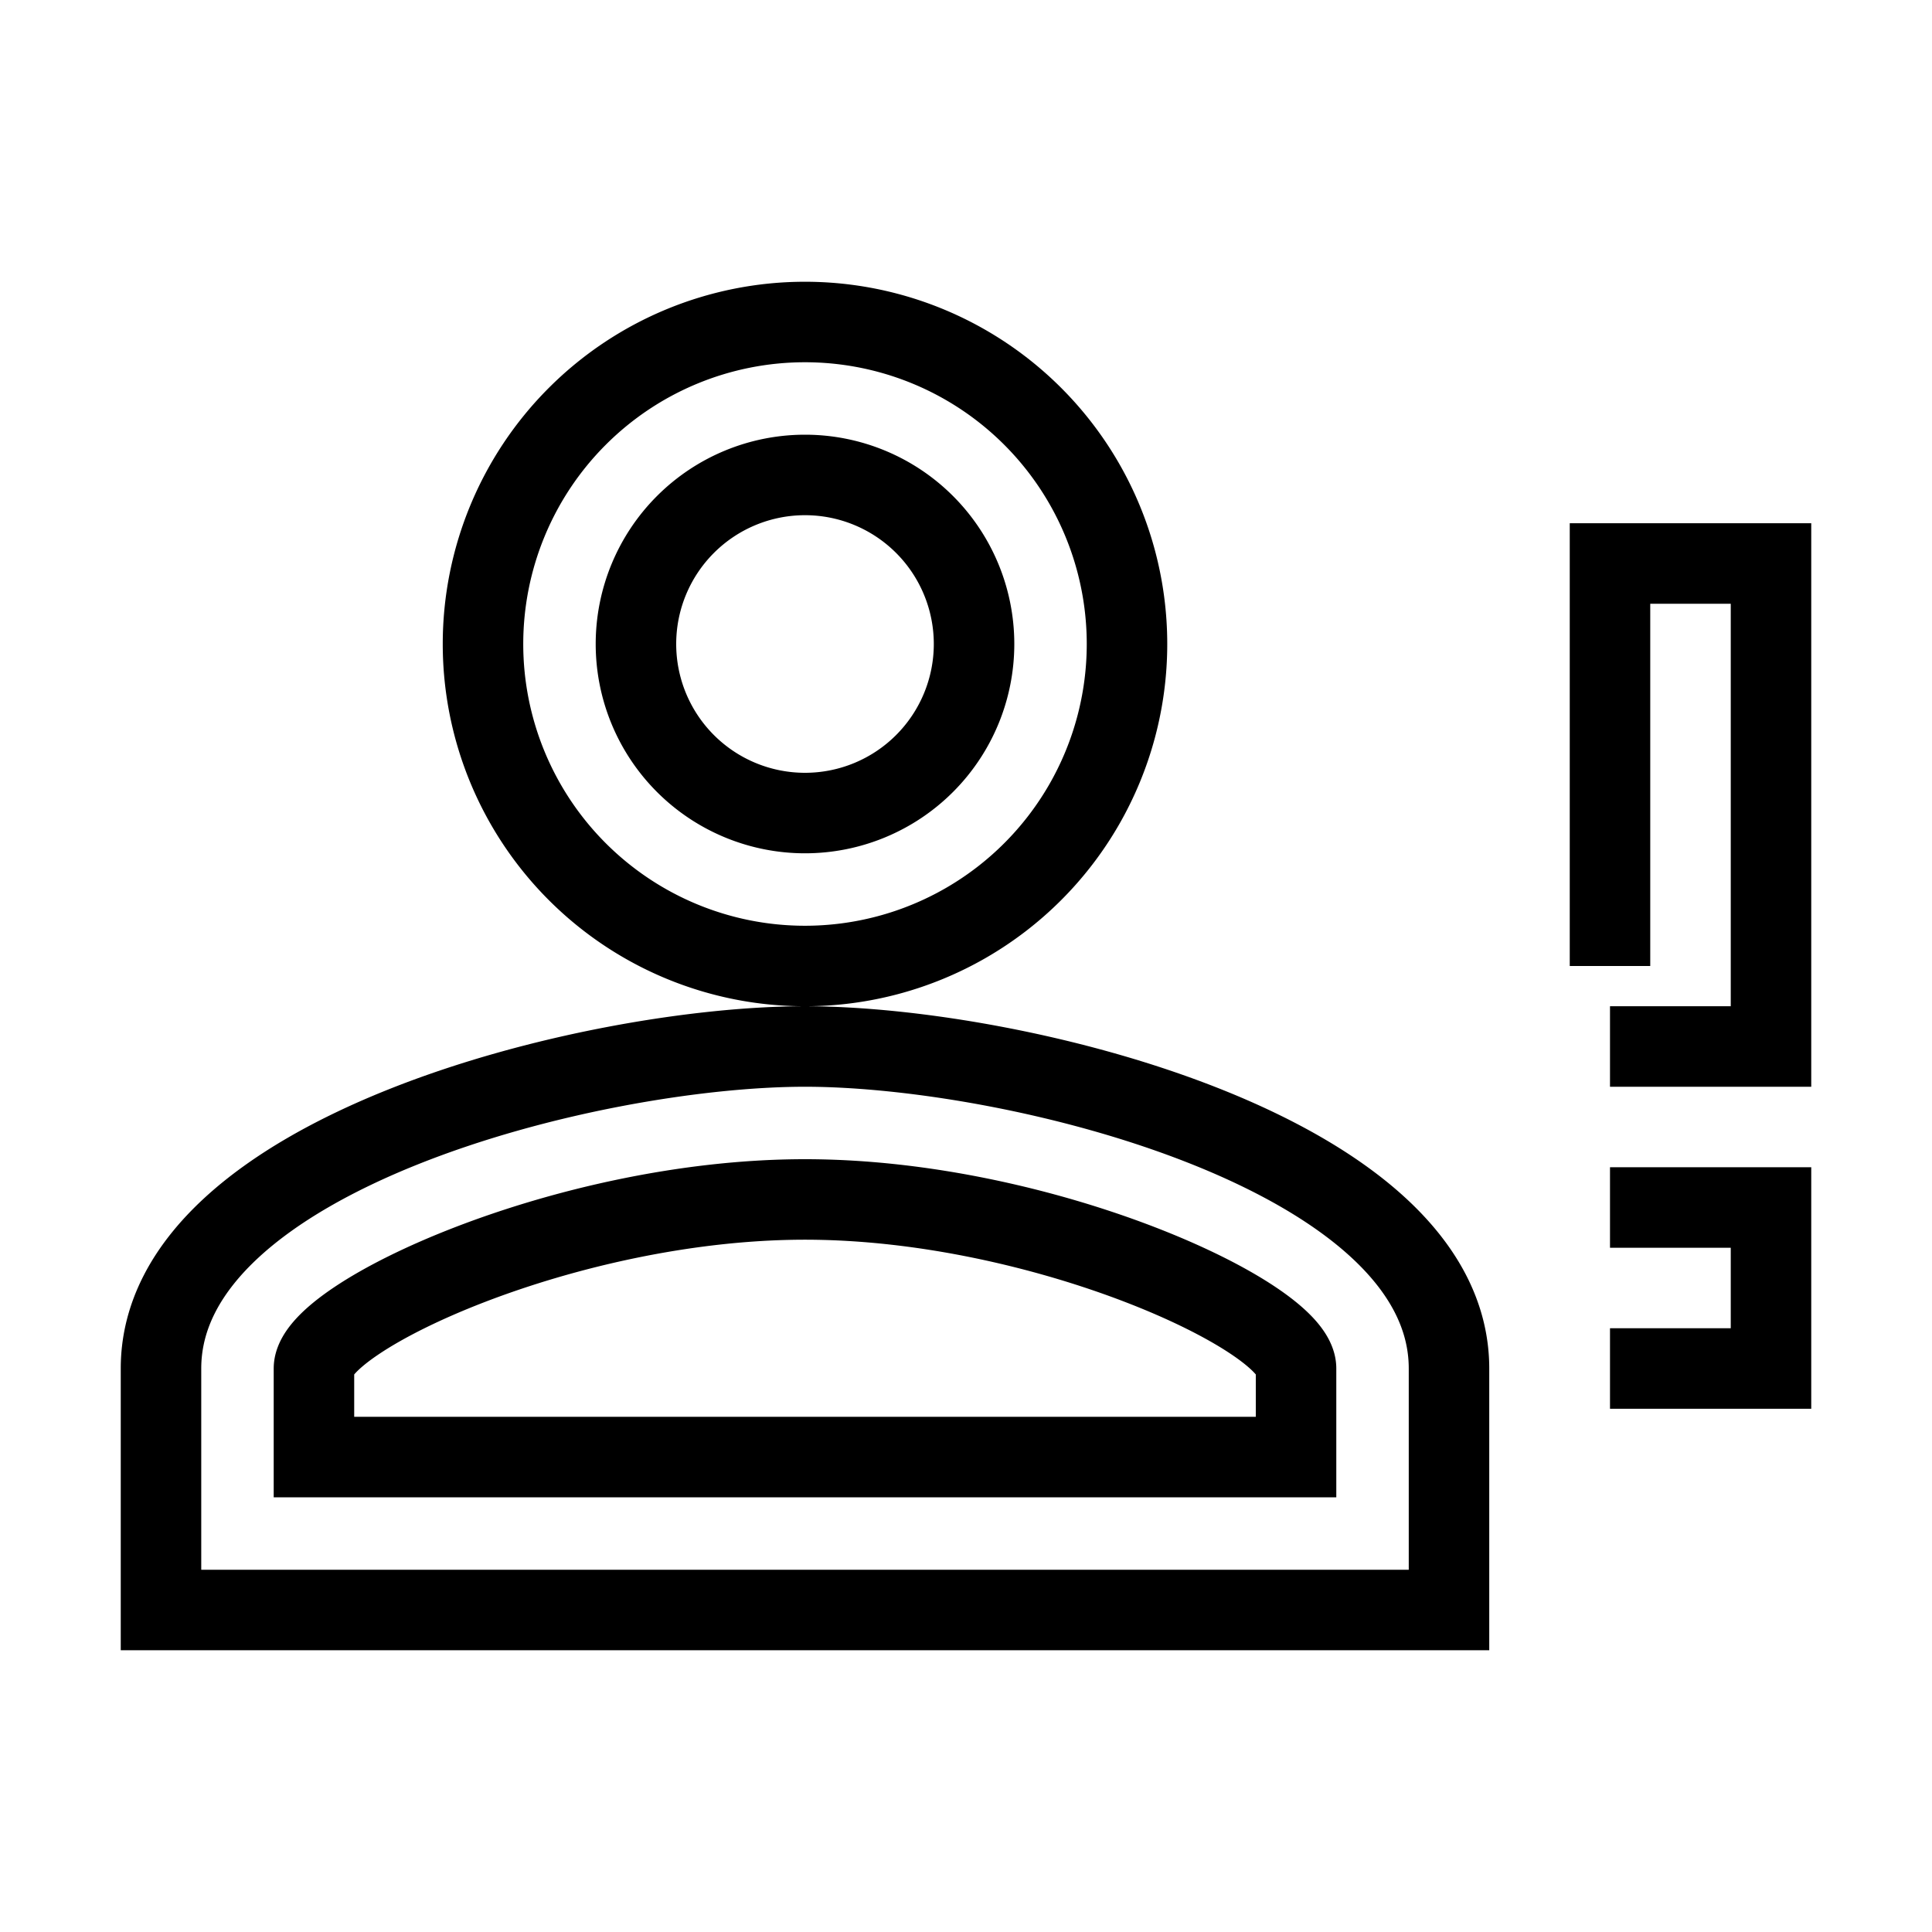<svg fill="none" stroke="currentColor" xmlns="http://www.w3.org/2000/svg" id="mdi-account-alert-outline" viewBox="0 0 24 24"><path d="M20 12V7H22V13H20M20 17H22V15H20M10 13C12.67 13 18 14.34 18 17V20H2V17C2 14.34 7.33 13 10 13M10 4A4 4 0 0 1 14 8A4 4 0 0 1 10 12A4 4 0 0 1 6 8A4 4 0 0 1 10 4M10 14.9C7.03 14.9 3.9 16.36 3.9 17V18.1H16.1V17C16.1 16.36 12.97 14.9 10 14.9M10 5.9A2.1 2.1 0 0 0 7.9 8A2.1 2.1 0 0 0 10 10.1A2.1 2.1 0 0 0 12.1 8A2.1 2.1 0 0 0 10 5.9Z" /></svg>